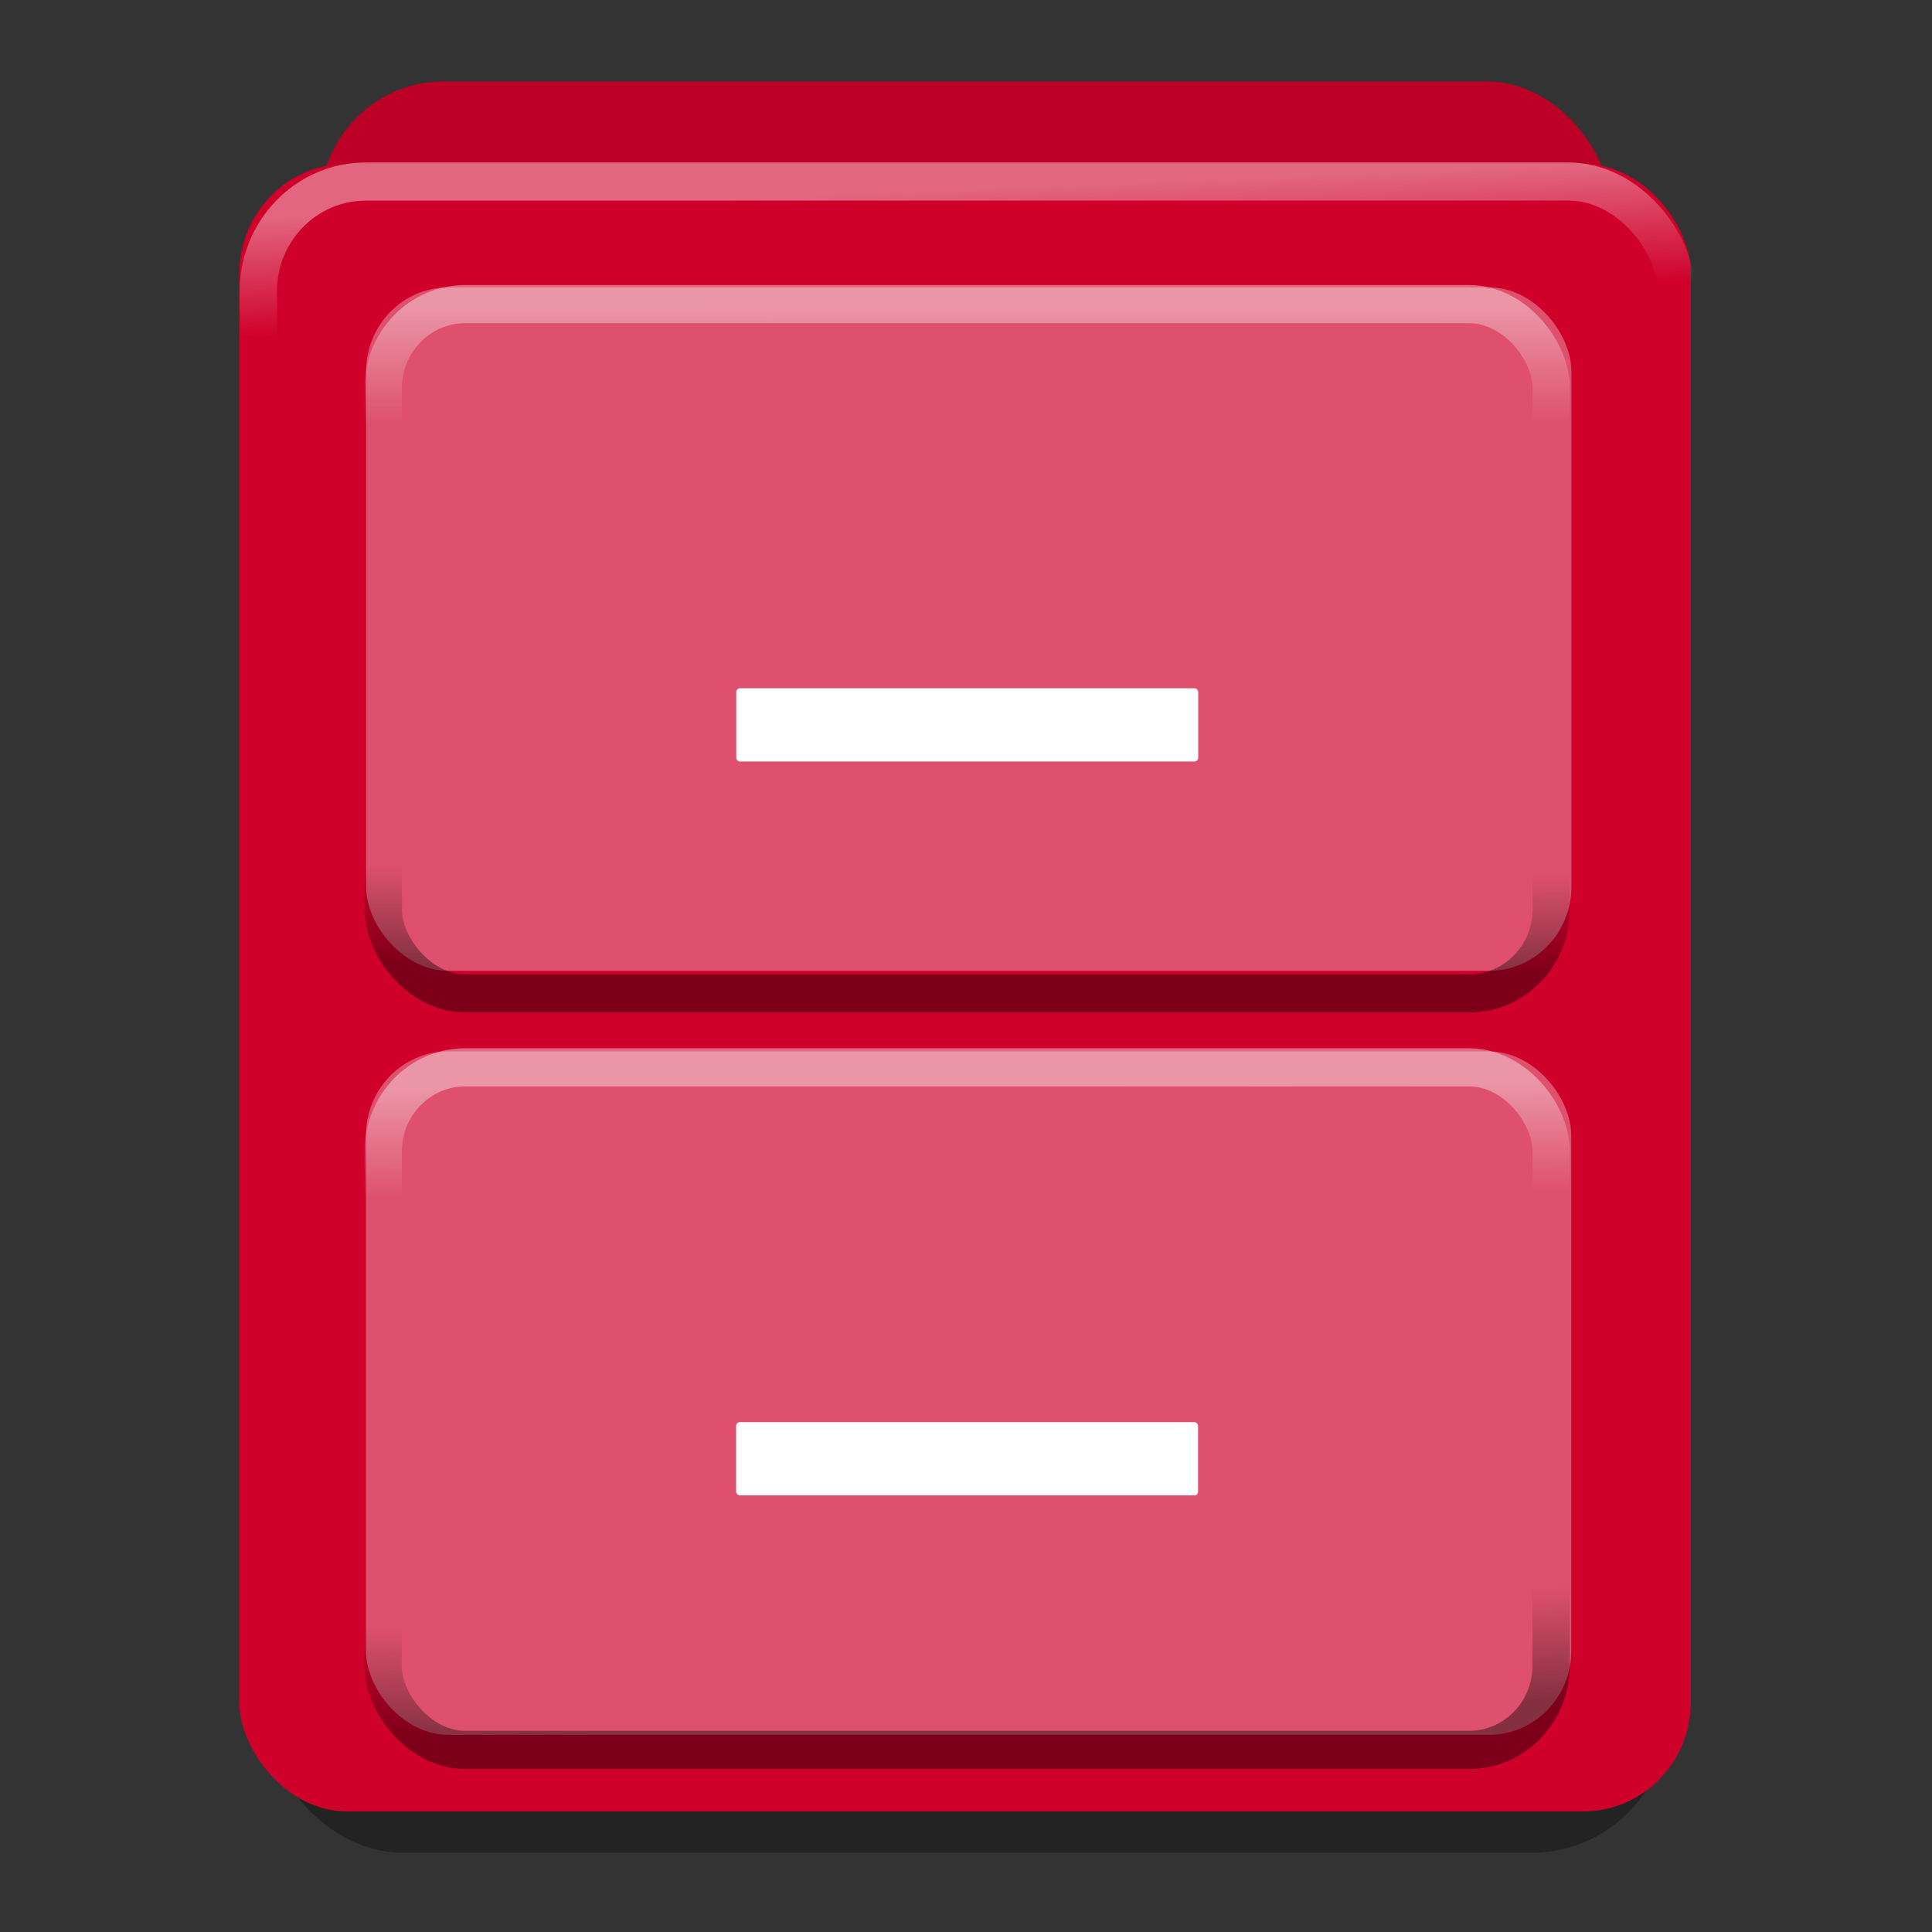 <?xml version="1.0" encoding="UTF-8" standalone="no"?>
<svg
   xmlns:dc="http://purl.org/dc/elements/1.1/"
   xmlns:cc="http://creativecommons.org/ns#"
   xmlns:rdf="http://www.w3.org/1999/02/22-rdf-syntax-ns#"
   xmlns:svg="http://www.w3.org/2000/svg"
   xmlns="http://www.w3.org/2000/svg"
   xmlns:xlink="http://www.w3.org/1999/xlink"
   xmlns:sodipodi="http://sodipodi.sourceforge.net/DTD/sodipodi-0.dtd"
   xmlns:inkscape="http://www.inkscape.org/namespaces/inkscape"
   width="512"
   height="512"
   version="1"
   id="svg26"
   sodipodi:docname="folder-wine.svg"
   inkscape:version="0.92.4 (5da689c313, 2019-01-14)">
  <rect width="100%" height="100%" fill="#333333" stroke="none"/>
  <defs
     id="defs30">
    <linearGradient
       inkscape:collect="always"
       id="linearGradient1427">
      <stop
         style="stop-color:#ffffff;stop-opacity:1;"
         offset="0"
         id="stop1423" />
      <stop
         style="stop-color:#ffffff;stop-opacity:0;"
         offset="1"
         id="stop1425" />
    </linearGradient>
    <linearGradient
       inkscape:collect="always"
       id="linearGradient1371">
      <stop
         style="stop-color:#000000;stop-opacity:1;"
         offset="0"
         id="stop1367" />
      <stop
         style="stop-color:#000000;stop-opacity:0;"
         offset="1"
         id="stop1369" />
    </linearGradient>
    <linearGradient
       inkscape:collect="always"
       id="linearGradient1280">
      <stop
         style="stop-color:#000000;stop-opacity:1;"
         offset="0"
         id="stop1276" />
      <stop
         style="stop-color:#000000;stop-opacity:0;"
         offset="1"
         id="stop1278" />
    </linearGradient>
    <linearGradient
       inkscape:collect="always"
       id="linearGradient1240">
      <stop
         style="stop-color:#ffffff;stop-opacity:1;"
         offset="0"
         id="stop1236" />
      <stop
         style="stop-color:#ffffff;stop-opacity:0;"
         offset="1"
         id="stop1238" />
    </linearGradient>
    <linearGradient
       inkscape:collect="always"
       id="linearGradient1215">
      <stop
         style="stop-color:#ffffff;stop-opacity:1"
         offset="0"
         id="stop1211" />
      <stop
         style="stop-color:#ffffff;stop-opacity:0"
         offset="1"
         id="stop1213" />
    </linearGradient>
    <marker
       inkscape:stockid="Arrow1Mstart"
       orient="auto"
       refY="0.0"
       refX="0.0"
       id="Arrow1Mstart"
       style="overflow:visible"
       inkscape:isstock="true">
      <path
         id="path916"
         d="M 0.0,0.0 L 5.0,-5.0 L -12.5,0.0 L 5.0,5.0 L 0.0,0.0 z "
         style="fill-rule:evenodd;stroke:#000000;stroke-width:1.0pt"
         transform="scale(0.4) translate(10,0)" />
    </marker>
    <marker
       inkscape:stockid="Arrow1Lend"
       orient="auto"
       refY="0.0"
       refX="0.0"
       id="Arrow1Lend"
       style="overflow:visible;"
       inkscape:isstock="true">
      <path
         id="path913"
         d="M 0.0,0.0 L 5.0,-5.0 L -12.5,0.0 L 5.0,5.0 L 0.0,0.0 z "
         style="fill-rule:evenodd;stroke:#000000;stroke-width:1.0pt;"
         transform="scale(0.8) rotate(180) translate(12.5,0)" />
    </marker>
    <marker
       inkscape:stockid="Arrow1Lstart"
       orient="auto"
       refY="0.0"
       refX="0.0"
       id="Arrow1Lstart"
       style="overflow:visible"
       inkscape:isstock="true">
      <path
         id="path910"
         d="M 0.0,0.0 L 5.0,-5.0 L -12.5,0.0 L 5.0,5.0 L 0.0,0.0 z "
         style="fill-rule:evenodd;stroke:#000000;stroke-width:1.0pt"
         transform="scale(0.8) translate(12.5,0)" />
    </marker>
    <linearGradient
       inkscape:collect="always"
       id="linearGradient1024">
      <stop
         style="stop-color:#ffffff;stop-opacity:1;"
         offset="0"
         id="stop1020" />
      <stop
         style="stop-color:#ffffff;stop-opacity:0;"
         offset="1"
         id="stop1022" />
    </linearGradient>
    <linearGradient
       gradientTransform="translate(2.8401217e-4,-2560.115)"
       inkscape:collect="always"
       xlink:href="#linearGradient1024"
       id="linearGradient1064"
       x1="151.655"
       y1="60.616"
       x2="151.775"
       y2="71.762"
       gradientUnits="userSpaceOnUse" />
    <linearGradient
       gradientTransform="translate(2.8401217e-4,-2461.098)"
       inkscape:collect="always"
       xlink:href="#linearGradient1024"
       id="linearGradient1064-6"
       x1="151.655"
       y1="60.616"
       x2="151.775"
       y2="71.762"
       gradientUnits="userSpaceOnUse" />
    <linearGradient
       inkscape:collect="always"
       xlink:href="#linearGradient1215"
       id="linearGradient1219"
       x1="1469.012"
       y1="-2274.107"
       x2="1475.737"
       y2="-2097.564"
       gradientUnits="userSpaceOnUse" />
    <linearGradient
       inkscape:collect="always"
       xlink:href="#linearGradient1240"
       id="linearGradient1242"
       x1="1438.04"
       y1="-2104.104"
       x2="1438.145"
       y2="-1930.226"
       gradientUnits="userSpaceOnUse" />
    <linearGradient
       inkscape:collect="always"
       xlink:href="#linearGradient1280"
       id="linearGradient1282"
       x1="1468.606"
       y1="-1133.912"
       x2="1469.679"
       y2="-1278.93"
       gradientUnits="userSpaceOnUse" />
    <linearGradient
       gradientTransform="translate(3.4205061e-5,-6.4299035e-5)"
       inkscape:collect="always"
       xlink:href="#linearGradient1240"
       id="linearGradient1242-0"
       x1="1438.04"
       y1="-2104.104"
       x2="1438.145"
       y2="-1930.226"
       gradientUnits="userSpaceOnUse" />
    <linearGradient
       gradientTransform="translate(3.3420506e-4,-2560.115)"
       inkscape:collect="always"
       xlink:href="#linearGradient1240"
       id="linearGradient1064-7"
       x1="151.655"
       y1="60.616"
       x2="151.775"
       y2="71.762"
       gradientUnits="userSpaceOnUse" />
    <linearGradient
       inkscape:collect="always"
       xlink:href="#linearGradient1371"
       id="linearGradient1373"
       x1="1461.918"
       y1="-34.216"
       x2="1456.526"
       y2="-198.149"
       gradientUnits="userSpaceOnUse" />
    <linearGradient
       inkscape:collect="always"
       xlink:href="#linearGradient1427"
       id="linearGradient1429"
       x1="1455.678"
       y1="-964.812"
       x2="1456.75"
       y2="-800.879"
       gradientUnits="userSpaceOnUse" />
  </defs>
  <sodipodi:namedview
     pagecolor="#ffffff"
     bordercolor="#666666"
     borderopacity="1"
     objecttolerance="10"
     gridtolerance="10"
     guidetolerance="10"
     inkscape:pageopacity="0"
     inkscape:pageshadow="2"
     inkscape:window-width="1366"
     inkscape:window-height="682"
     id="namedview28"
     showgrid="false"
     inkscape:zoom="0.87507893"
     inkscape:cx="207.25183"
     inkscape:cy="211.83441"
     inkscape:window-x="0"
     inkscape:window-y="0"
     inkscape:window-maximized="1"
     inkscape:current-layer="g1104" />
  <g
     style="display:inline;enable-background:new"
     id="g5094"
     transform="matrix(0.335,0,0,0.343,-10.186,460.027)" />
  <use
     style="display:inline;enable-background:new"
     x="0"
     y="0"
     xlink:href="#g5094"
     id="use5169"
     transform="translate(5.3660137e-8,32.974)"
     width="100%"
     height="100%" />
  <g
     style="display:inline;enable-background:new"
     id="g4825"
     transform="matrix(0.177,0,0,0.181,-4.285,461.854)">
    <g
       id="g889">
      <g
         id="g1104">
        <rect
           rx="204.969"
           ry="204.969"
           y="-2251.481"
           x="421.265"
           height="2412.297"
           width="2102.22"
           id="rect829-9"
           style="display:inline;opacity:1;fill:#000000;fill-opacity:0.314;stroke:none;stroke-width:9.157;stroke-linecap:round;stroke-linejoin:round;stroke-miterlimit:4;stroke-dasharray:none;stroke-opacity:1;paint-order:stroke fill markers;enable-background:new" />
        <rect
           rx="185.234"
           ry="185.234"
           y="-2432.404"
           x="502.487"
           height="2412.297"
           width="1933.31"
           id="rect829-5"
           style="display:inline;opacity:1;fill:#bc0026;fill-opacity:1;stroke:none;stroke-width:8.884;stroke-linecap:round;stroke-linejoin:round;stroke-miterlimit:4;stroke-dasharray:none;stroke-opacity:1;paint-order:stroke fill markers;enable-background:new" />
        <rect
           rx="160.833"
           ry="160.833"
           y="-2311.79"
           x="382.479"
           height="2412.297"
           width="2173.327"
           id="rect829"
           style="display:inline;opacity:1;fill:#cf002a;fill-opacity:1;stroke:none;stroke-width:9.157;stroke-linecap:round;stroke-linejoin:round;stroke-miterlimit:4;stroke-dasharray:none;stroke-opacity:1;paint-order:stroke fill markers;enable-background:new" />
        <rect
           rx="122.971"
           ry="122.971"
           y="-2130.867"
           x="572.35"
           height="1000.586"
           width="1804.619"
           id="rect829-6"
           style="display:inline;opacity:1;fill:#ffffff;fill-opacity:0.314;stroke:none;stroke-width:5.44;stroke-linecap:round;stroke-linejoin:round;stroke-miterlimit:4;stroke-dasharray:none;stroke-opacity:1;paint-order:stroke fill markers;enable-background:new" />
        <rect
           rx="5.517"
           ry="5.517"
           y="-1543.96"
           x="1126.535"
           height="107.24"
           width="691.679"
           id="rect829-6-5"
           style="display:inline;opacity:1;fill:#ffffff;fill-opacity:1;stroke:none;stroke-width:1.216;stroke-linecap:round;stroke-linejoin:round;stroke-miterlimit:4;stroke-dasharray:none;stroke-opacity:1;paint-order:stroke fill markers;enable-background:new" />
        <rect
           ry="7.79"
           y="-2105.217"
           x="570.575"
           height="913.618"
           width="1803.6"
           id="rect829-6-2-3"
           style="display:inline;opacity:0.4;fill:none;fill-opacity:0.392;stroke:url(#linearGradient1064);stroke-width:4.693;stroke-linecap:round;stroke-linejoin:round;stroke-miterlimit:4;stroke-dasharray:none;stroke-opacity:1;paint-order:stroke fill markers;enable-background:new"
           rx="7.79" />
        <rect
           ry="7.79"
           y="-1019.682"
           x="570.575"
           height="913.618"
           width="1803.6"
           id="rect829-6-2-3-2"
           style="display:inline;opacity:0.4;fill:none;fill-opacity:0.392;stroke:url(#linearGradient1064-6);stroke-width:4.693;stroke-linecap:round;stroke-linejoin:round;stroke-miterlimit:4;stroke-dasharray:none;stroke-opacity:1;paint-order:stroke fill markers;enable-background:new"
           rx="7.79" />
        <rect
           rx="160.833"
           ry="160.833"
           y="-2285.872"
           x="410.941"
           height="2356.428"
           width="2122.868"
           id="rect829-3"
           style="display:inline;opacity:0.4;fill:none;fill-opacity:1;stroke:url(#linearGradient1219);stroke-width:55.867;stroke-linecap:round;stroke-linejoin:round;stroke-miterlimit:4;stroke-dasharray:none;stroke-opacity:1;paint-order:stroke fill markers;enable-background:new" />
        <rect
           rx="122.971"
           ry="122.971"
           y="-2106.436"
           x="598"
           height="968.861"
           width="1748.75"
           id="rect829-6-6"
           style="display:inline;opacity:0.4;fill:none;fill-opacity:0.314;stroke:url(#linearGradient1242);stroke-width:55.867;stroke-linecap:round;stroke-linejoin:round;stroke-miterlimit:4;stroke-dasharray:none;stroke-opacity:1;paint-order:stroke fill markers;enable-background:new" />
        <rect
           rx="122.971"
           ry="122.971"
           y="-2066.031"
           x="598"
           height="968.861"
           width="1748.75"
           id="rect829-6-6-5"
           style="display:inline;opacity:0.4;fill:none;fill-opacity:0.314;stroke:url(#linearGradient1282);stroke-width:55.867;stroke-linecap:round;stroke-linejoin:round;stroke-miterlimit:4;stroke-dasharray:none;stroke-opacity:1;paint-order:stroke fill markers;enable-background:new" />
        <rect
           rx="122.971"
           ry="122.971"
           y="-1012.227"
           x="572.126"
           height="1000.586"
           width="1804.619"
           id="rect829-6-2"
           style="display:inline;opacity:1;fill:#ffffff;fill-opacity:0.314;stroke:none;stroke-width:5.44;stroke-linecap:round;stroke-linejoin:round;stroke-miterlimit:4;stroke-dasharray:none;stroke-opacity:1;paint-order:stroke fill markers;enable-background:new" />
        <rect
           rx="5.517"
           ry="5.517"
           y="-469.46"
           x="1126.311"
           height="107.24"
           width="691.679"
           id="rect829-6-5-2"
           style="display:inline;opacity:1;fill:#ffffff;fill-opacity:1;stroke:none;stroke-width:1.216;stroke-linecap:round;stroke-linejoin:round;stroke-miterlimit:4;stroke-dasharray:none;stroke-opacity:1;paint-order:stroke fill markers;enable-background:new" />
        <rect
           ry="7.79"
           y="-1030.717"
           x="570.35"
           height="913.618"
           width="1803.6"
           id="rect829-6-2-3-8"
           style="display:inline;opacity:0.4;fill:none;fill-opacity:0.392;stroke:url(#linearGradient1064-7);stroke-width:4.693;stroke-linecap:round;stroke-linejoin:round;stroke-miterlimit:4;stroke-dasharray:none;stroke-opacity:1;paint-order:stroke fill markers;enable-background:new"
           rx="7.79" />
        <rect
           rx="122.971"
           ry="122.971"
           y="-1031.936"
           x="597.776"
           height="968.861"
           width="1748.75"
           id="rect829-6-6-9"
           style="display:inline;opacity:0.4;fill:none;fill-opacity:0.314;stroke:url(#linearGradient1242-0);stroke-width:55.867;stroke-linecap:round;stroke-linejoin:round;stroke-miterlimit:4;stroke-dasharray:none;stroke-opacity:1;paint-order:stroke fill markers;enable-background:new" />
        <rect
           rx="122.971"
           ry="122.971"
           y="-958.426"
           x="597.776"
           height="968.861"
           width="1748.75"
           id="rect829-6-6-5-7"
           style="display:inline;opacity:0.4;fill:none;fill-opacity:0.314;stroke:url(#linearGradient1373);stroke-width:55.867;stroke-linecap:round;stroke-linejoin:round;stroke-miterlimit:4;stroke-dasharray:none;stroke-opacity:1;paint-order:stroke fill markers;enable-background:new" />
        <rect
           rx="122.971"
           ry="122.971"
           y="-988.968"
           x="598"
           height="968.861"
           width="1748.75"
           id="rect829-6-6-94"
           style="display:inline;opacity:0.4;fill:none;fill-opacity:0.314;stroke:url(#linearGradient1429);stroke-width:55.867;stroke-linecap:round;stroke-linejoin:round;stroke-miterlimit:4;stroke-dasharray:none;stroke-opacity:1;paint-order:stroke fill markers;enable-background:new" />
      </g>
    </g>
  </g>
</svg>
